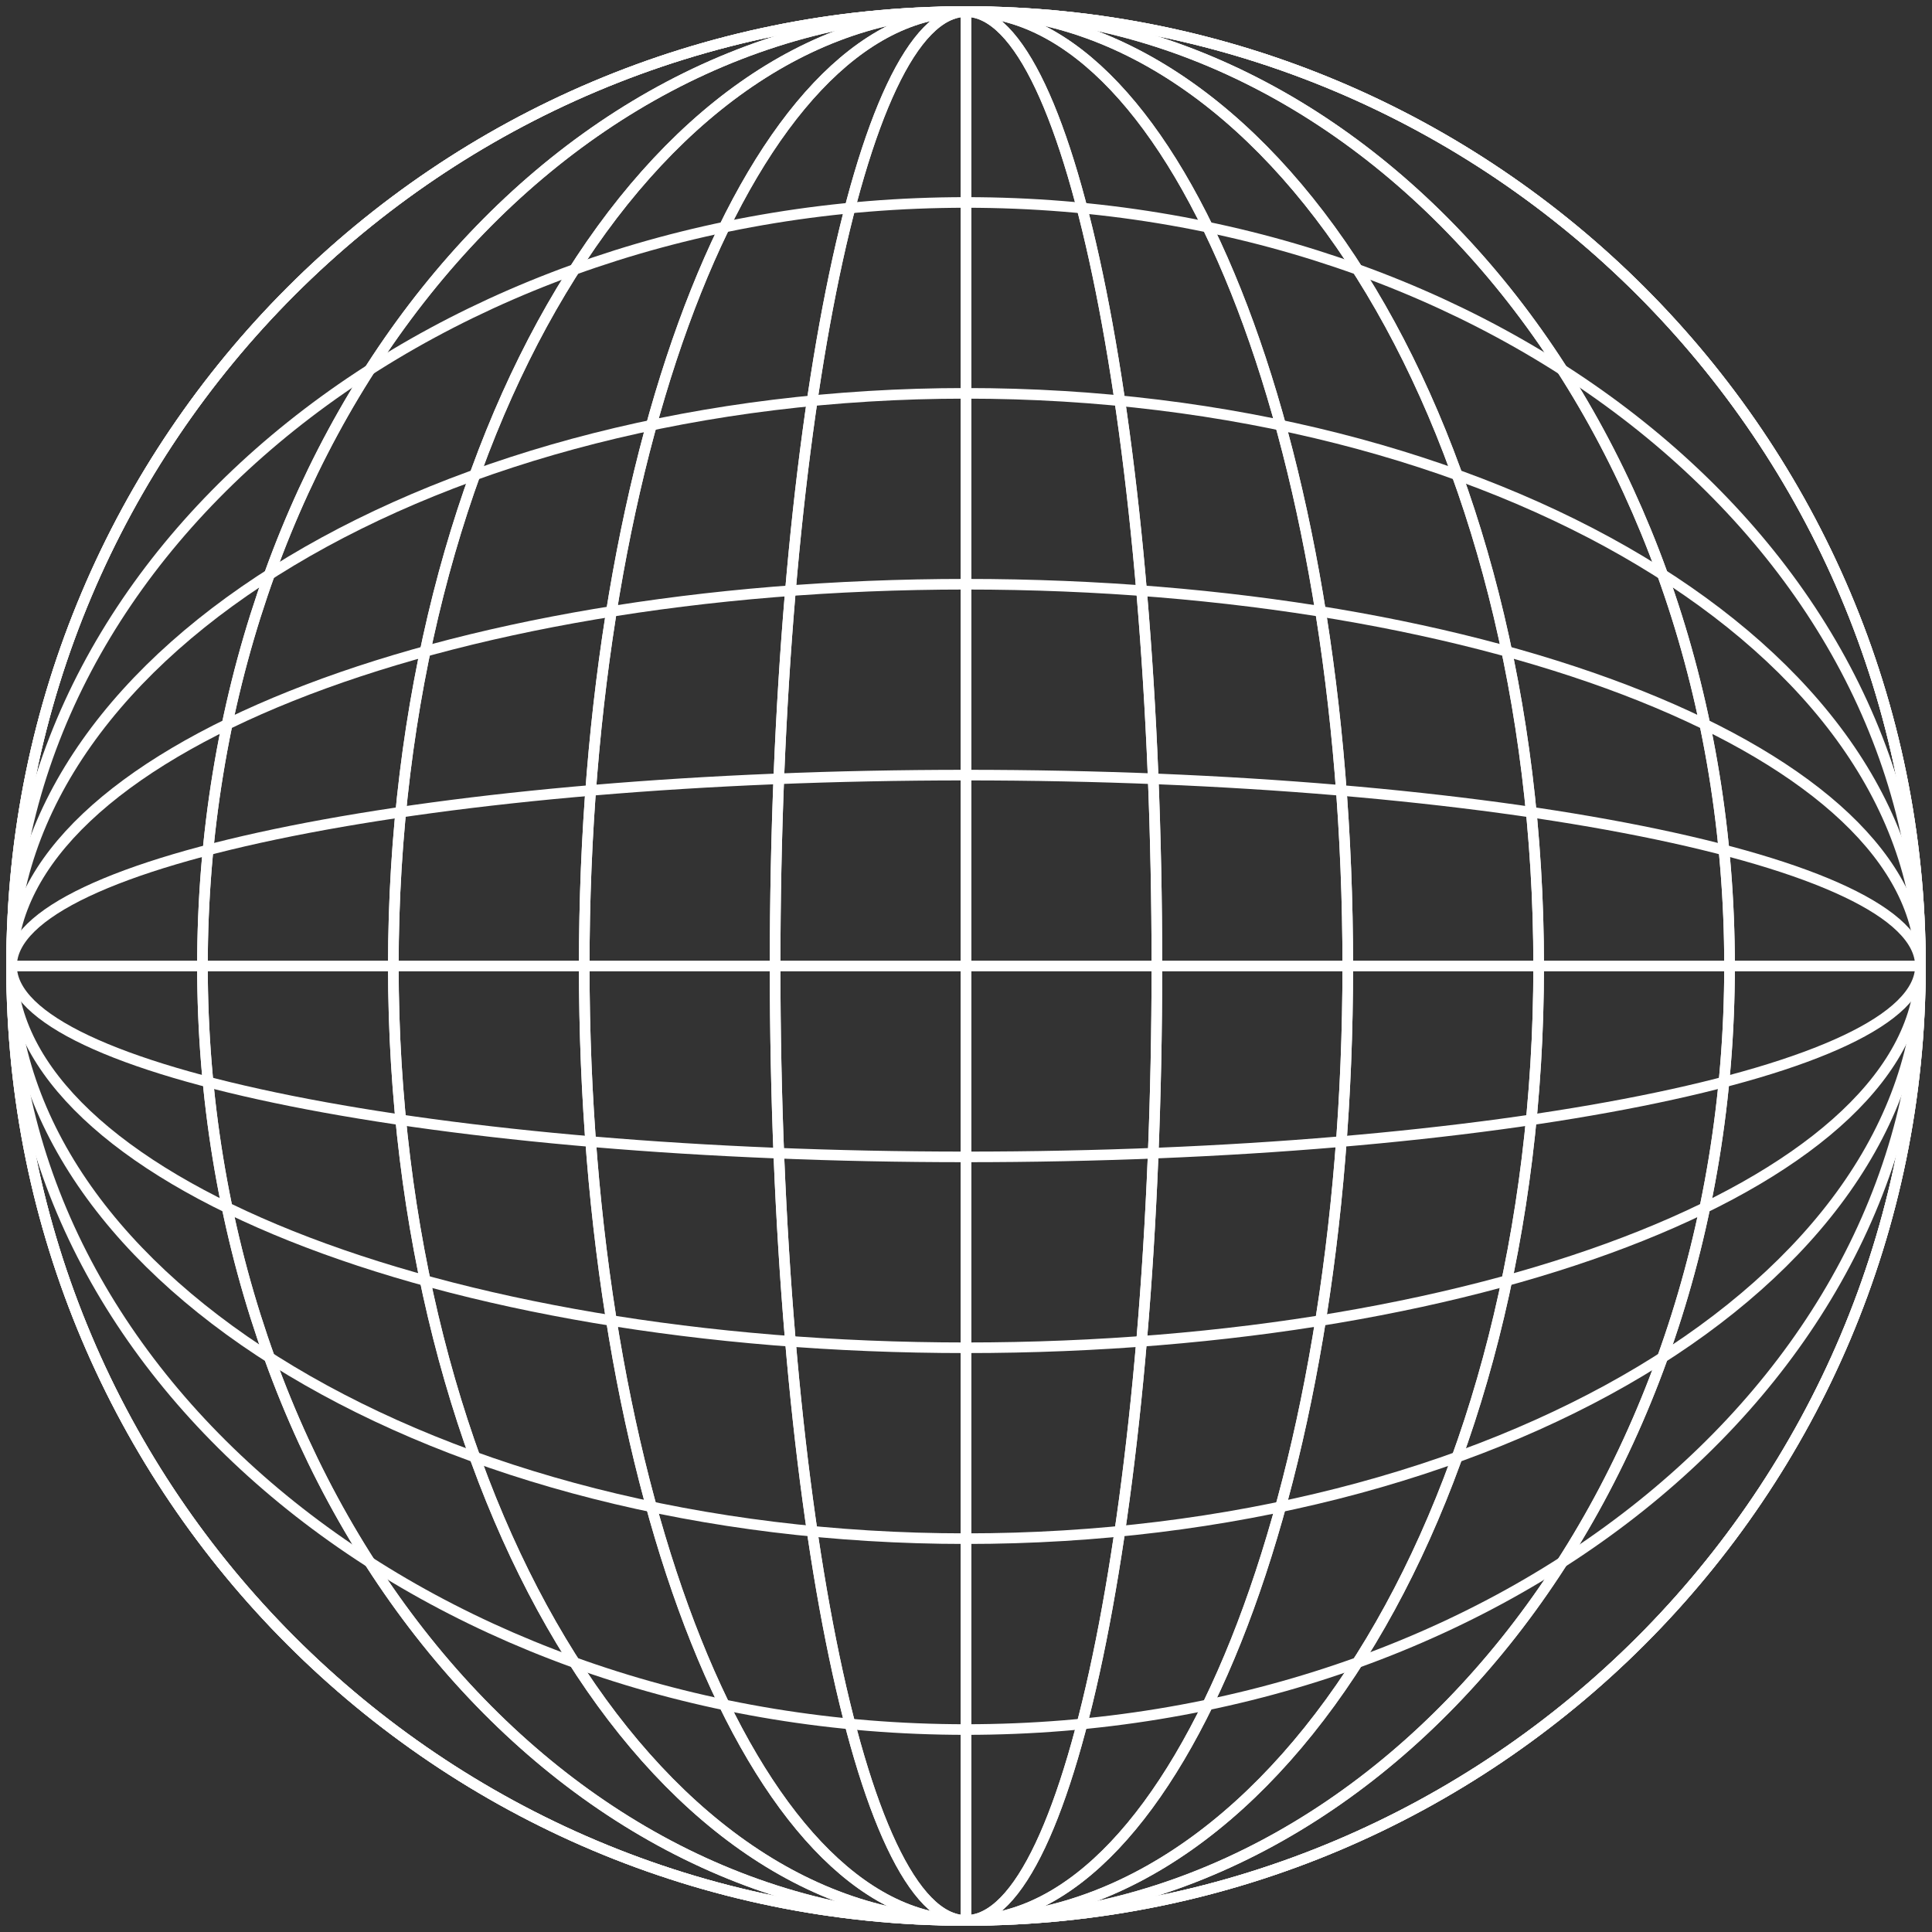 <svg width="167" height="167" viewBox="0 0 167 167" fill="none" xmlns="http://www.w3.org/2000/svg">
<rect x="0" y="0" width="167" height="167" fill="#333333" stroke="none"/>
<path d="M83.5 166C129.063 166 166 129.063 166 83.5C166 37.937 129.063 1 83.5 1C37.937 1 1 37.937 1 83.5C1 129.063 37.937 166 83.5 166Z" stroke="white" stroke-width="0.917" stroke-miterlimit="10"/>
<path d="M83.5 149.5C129.063 149.5 166 119.95 166 83.5C166 47.049 129.063 17.5 83.5 17.5C37.937 17.5 1 47.049 1 83.5C1 119.95 37.937 149.5 83.5 149.5Z" stroke="white" stroke-width="0.917" stroke-miterlimit="10"/>
<path d="M83.5 133C129.063 133 166 110.838 166 83.5C166 56.162 129.063 34 83.5 34C37.937 34 1 56.162 1 83.5C1 110.838 37.937 133 83.5 133Z" stroke="white" stroke-width="0.917" stroke-miterlimit="10"/>
<path d="M83.5 116.5C129.063 116.5 166 101.726 166 83.5C166 65.275 129.063 50.5 83.5 50.5C37.937 50.5 1 65.275 1 83.5C1 101.726 37.937 116.5 83.5 116.5Z" stroke="white" stroke-width="0.917" stroke-miterlimit="10"/>
<path d="M83.5 100C129.063 100 166 92.613 166 83.5C166 74.388 129.063 67 83.5 67C37.937 67 1 74.388 1 83.5C1 92.613 37.937 100 83.5 100Z" stroke="white" stroke-width="0.917" stroke-miterlimit="10"/>
<path d="M1 83.5H166" stroke="white" stroke-width="0.917" stroke-miterlimit="10"/>
<path d="M83.5 166C129.063 166 166 129.063 166 83.5C166 37.937 129.063 1 83.5 1C37.937 1 1 37.937 1 83.5C1 129.063 37.937 166 83.5 166Z" stroke="white" stroke-width="0.917" stroke-miterlimit="10"/>
<path d="M83.5 166C119.95 166 149.5 129.063 149.5 83.5C149.5 37.937 119.95 1 83.5 1C47.049 1 17.5 37.937 17.5 83.5C17.5 129.063 47.049 166 83.5 166Z" stroke="white" stroke-width="0.917" stroke-miterlimit="10"/>
<path d="M83.5 166C110.838 166 133 129.063 133 83.5C133 37.937 110.838 1 83.5 1C56.162 1 34 37.937 34 83.5C34 129.063 56.162 166 83.5 166Z" stroke="white" stroke-width="0.917" stroke-miterlimit="10"/>
<path d="M83.5 166C101.726 166 116.5 129.063 116.5 83.5C116.5 37.937 101.726 1 83.5 1C65.275 1 50.5 37.937 50.5 83.5C50.5 129.063 65.275 166 83.5 166Z" stroke="white" stroke-width="0.917" stroke-miterlimit="10"/>
<path d="M83.5 166C92.613 166 100 129.063 100 83.5C100 37.937 92.613 1 83.5 1C74.388 1 67 37.937 67 83.5C67 129.063 74.388 166 83.5 166Z" stroke="white" stroke-width="0.917" stroke-miterlimit="10"/>
<path d="M83.5 166V1" stroke="white" stroke-width="0.917" stroke-miterlimit="10"/>
<path d="M83.5 166C129.063 166 166 129.063 166 83.5C166 37.937 129.063 1 83.5 1C37.937 1 1 37.937 1 83.5C1 129.063 37.937 166 83.5 166Z" stroke="white" stroke-width="0.917" stroke-miterlimit="10"/>
<path d="M83.5 166C119.95 166 149.5 129.063 149.5 83.5C149.5 37.937 119.95 1 83.5 1C47.049 1 17.5 37.937 17.5 83.5C17.5 129.063 47.049 166 83.5 166Z" stroke="white" stroke-width="0.917" stroke-miterlimit="10"/>
<path d="M83.5 166C110.838 166 133 129.063 133 83.5C133 37.937 110.838 1 83.5 1C56.162 1 34 37.937 34 83.5C34 129.063 56.162 166 83.5 166Z" stroke="white" stroke-width="0.917" stroke-miterlimit="10"/>
<path d="M83.5 166C101.726 166 116.5 129.063 116.5 83.5C116.5 37.937 101.726 1 83.5 1C65.275 1 50.5 37.937 50.5 83.5C50.5 129.063 65.275 166 83.5 166Z" stroke="white" stroke-width="0.917" stroke-miterlimit="10"/>
<path d="M83.5 166C92.613 166 100 129.063 100 83.5C100 37.937 92.613 1 83.5 1C74.388 1 67 37.937 67 83.5C67 129.063 74.388 166 83.5 166Z" stroke="white" stroke-width="0.917" stroke-miterlimit="10"/>
<path d="M83.5 166V1" stroke="white" stroke-width="0.917" stroke-miterlimit="10"/>
</svg>
